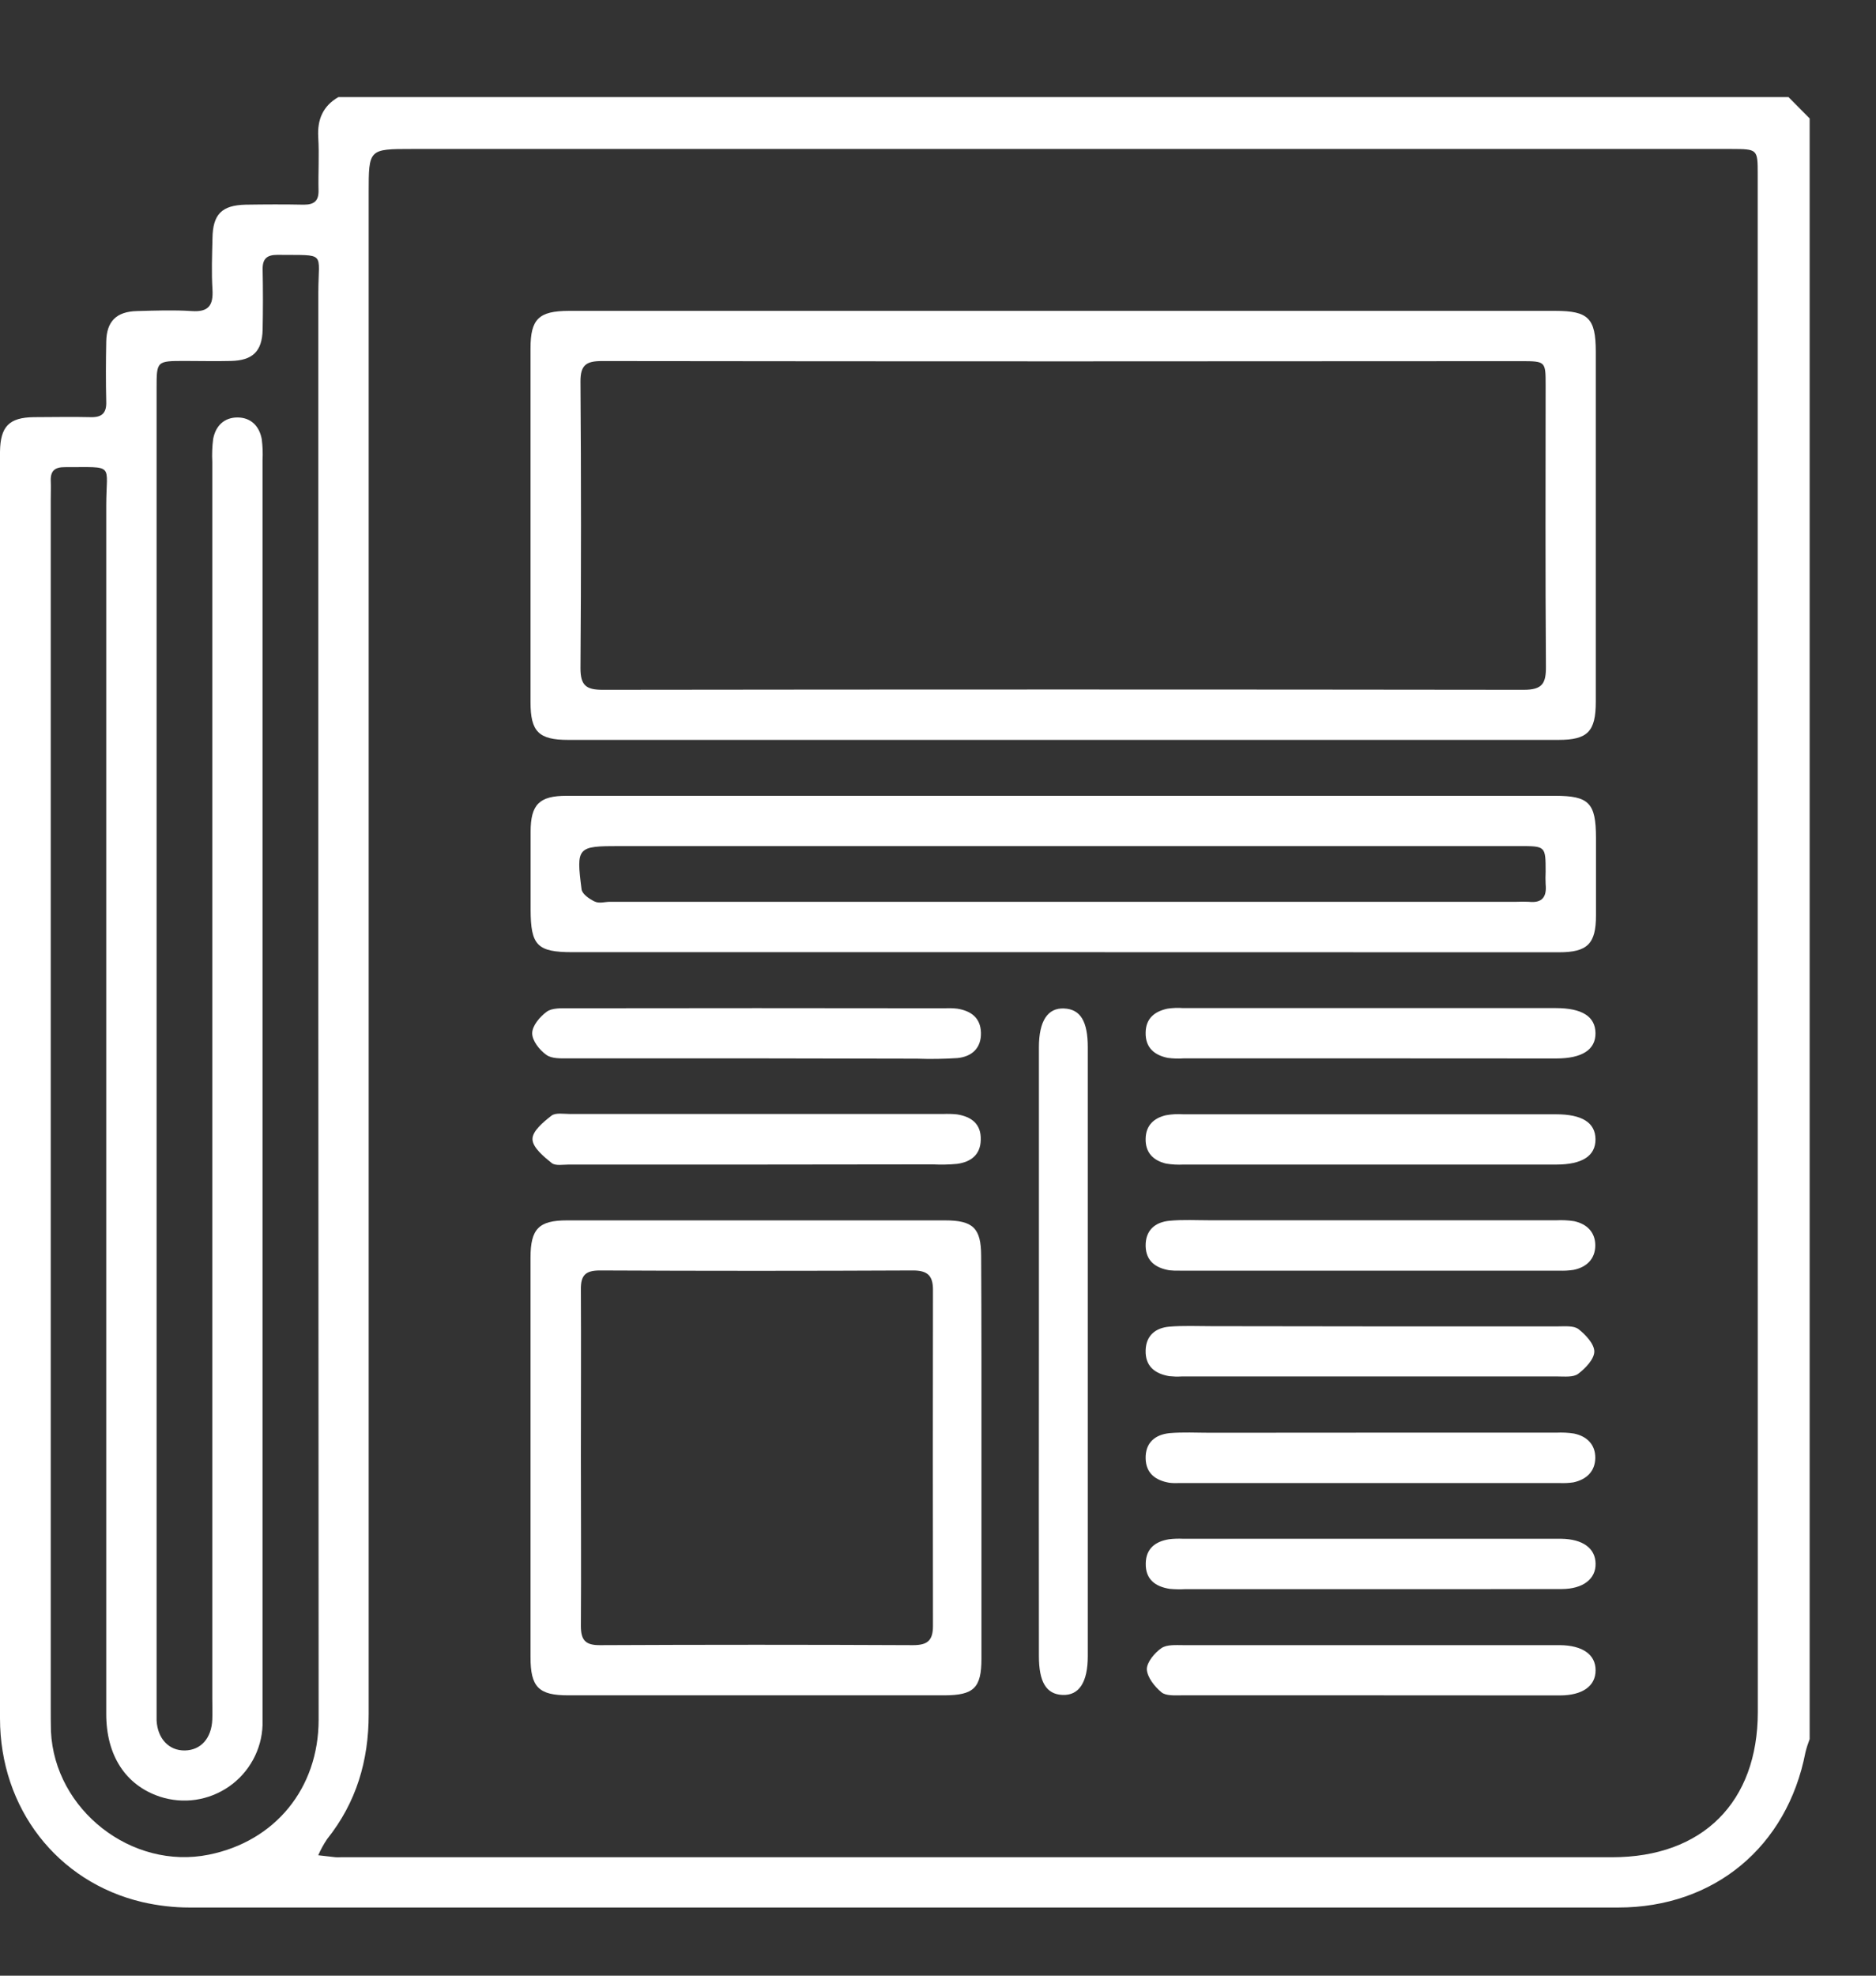 <svg width="19" height="20" viewBox="0 0 19 20" fill="none" xmlns="http://www.w3.org/2000/svg">
<rect x="0" y="0" width="19" height="20" fill="#333333" stroke="none"/>
<path d="M18.328 1.199V17.605C18.311 17.65 18.296 17.695 18.285 17.741C18.1 18.695 17.361 19.31 16.389 19.31C11.566 19.31 6.743 19.31 1.919 19.31C1.758 19.31 1.598 19.291 1.441 19.255C0.579 19.052 0 18.304 0 17.395C0 13.139 0 8.883 0 4.627C0 4.608 0 4.591 0 4.572C0.004 4.317 0.092 4.226 0.344 4.223C0.535 4.223 0.726 4.218 0.918 4.223C1.032 4.226 1.08 4.182 1.076 4.066C1.071 3.864 1.072 3.66 1.076 3.457C1.08 3.255 1.177 3.154 1.387 3.149C1.573 3.144 1.758 3.137 1.942 3.149C2.113 3.161 2.161 3.09 2.152 2.932C2.141 2.759 2.148 2.586 2.152 2.413C2.155 2.168 2.247 2.078 2.487 2.072C2.684 2.069 2.881 2.068 3.078 2.072C3.184 2.072 3.229 2.032 3.226 1.925C3.222 1.746 3.234 1.566 3.223 1.388C3.213 1.209 3.271 1.073 3.427 0.983H18.114L18.328 1.199ZM17.802 9.612V5.278C17.802 4.108 17.802 2.938 17.802 1.768C17.802 1.509 17.802 1.509 17.534 1.508H4.176C3.734 1.508 3.734 1.508 3.734 1.952C3.734 7.086 3.734 12.22 3.734 17.353C3.734 17.823 3.609 18.247 3.313 18.617C3.278 18.669 3.248 18.724 3.223 18.781C3.281 18.787 3.34 18.795 3.398 18.801C3.416 18.802 3.434 18.802 3.452 18.801H16.328C17.244 18.801 17.803 18.243 17.803 17.33C17.802 14.758 17.802 12.185 17.802 9.612ZM3.224 10.144C3.224 7.751 3.224 5.357 3.224 2.963C3.224 2.538 3.314 2.586 2.809 2.58C2.702 2.58 2.658 2.62 2.66 2.728C2.664 2.931 2.664 3.134 2.66 3.336C2.655 3.556 2.56 3.649 2.339 3.654C2.184 3.658 2.029 3.654 1.873 3.654C1.586 3.654 1.586 3.654 1.586 3.932C1.586 8.385 1.586 12.838 1.586 17.291C1.586 17.333 1.586 17.375 1.586 17.417C1.596 17.601 1.711 17.723 1.873 17.72C2.035 17.717 2.142 17.596 2.15 17.408C2.153 17.337 2.15 17.265 2.15 17.193C2.15 13.021 2.15 8.848 2.15 4.675C2.146 4.598 2.149 4.52 2.159 4.443C2.184 4.311 2.27 4.226 2.406 4.226C2.541 4.227 2.626 4.312 2.651 4.445C2.66 4.516 2.663 4.588 2.659 4.659C2.659 8.874 2.659 13.088 2.659 17.302C2.659 17.356 2.659 17.41 2.659 17.464C2.655 17.586 2.622 17.706 2.563 17.814C2.504 17.922 2.421 18.015 2.32 18.085C2.219 18.155 2.104 18.201 1.982 18.219C1.861 18.237 1.737 18.226 1.62 18.188C1.273 18.073 1.076 17.772 1.076 17.351C1.076 13.273 1.076 9.196 1.076 5.119C1.076 4.683 1.172 4.731 0.654 4.729C0.558 4.729 0.511 4.764 0.514 4.865C0.517 4.93 0.514 4.996 0.514 5.062V17.294C0.514 17.371 0.514 17.449 0.516 17.526C0.553 18.323 1.335 18.933 2.115 18.775C2.785 18.64 3.226 18.105 3.227 17.411C3.226 14.99 3.225 12.567 3.224 10.144Z" fill="white"/>
<path d="M10.775 3.147H15.752C16.087 3.147 16.161 3.222 16.162 3.557C16.162 4.739 16.162 5.921 16.162 7.103C16.162 7.406 16.08 7.49 15.783 7.49H5.756C5.455 7.49 5.373 7.407 5.373 7.107C5.373 5.913 5.373 4.719 5.373 3.526C5.373 3.229 5.457 3.148 5.761 3.147H10.775ZM10.786 3.658C9.223 3.658 7.659 3.657 6.096 3.655C5.937 3.655 5.878 3.695 5.879 3.864C5.886 4.831 5.886 5.798 5.879 6.764C5.879 6.94 5.937 6.983 6.105 6.983C9.214 6.979 12.323 6.979 15.432 6.983C15.623 6.983 15.659 6.917 15.657 6.744C15.65 5.796 15.654 4.847 15.654 3.898C15.654 3.659 15.654 3.656 15.405 3.656L10.786 3.658Z" fill="white"/>
<path d="M10.775 9.639H5.798C5.441 9.639 5.375 9.571 5.374 9.209C5.374 8.946 5.374 8.682 5.374 8.421C5.374 8.143 5.462 8.056 5.739 8.056C7.476 8.056 9.213 8.056 10.95 8.056H15.748C16.093 8.056 16.163 8.128 16.164 8.479C16.164 8.742 16.164 9.005 16.164 9.267C16.164 9.554 16.078 9.64 15.79 9.64L10.775 9.639ZM10.787 8.565H6.277C5.846 8.565 5.835 8.574 5.89 9.002C5.896 9.05 5.966 9.098 6.018 9.124C6.069 9.15 6.123 9.129 6.177 9.129H15.358C15.4 9.127 15.442 9.127 15.484 9.129C15.621 9.144 15.667 9.078 15.654 8.95C15.652 8.909 15.652 8.867 15.654 8.825C15.654 8.565 15.654 8.565 15.387 8.565H10.787Z" fill="white"/>
<path d="M9.94 14.752C9.94 15.432 9.94 16.112 9.94 16.792C9.94 17.087 9.862 17.161 9.566 17.162H5.753C5.455 17.162 5.373 17.078 5.373 16.776C5.373 15.428 5.373 14.08 5.373 12.731C5.373 12.44 5.457 12.354 5.742 12.354C7.019 12.354 8.295 12.354 9.571 12.354C9.855 12.354 9.936 12.432 9.937 12.712C9.941 13.392 9.94 14.072 9.94 14.752ZM5.883 14.74C5.883 15.314 5.887 15.886 5.883 16.459C5.883 16.606 5.931 16.655 6.077 16.654C7.134 16.649 8.19 16.649 9.247 16.654C9.394 16.654 9.449 16.607 9.449 16.459C9.447 15.325 9.447 14.19 9.449 13.056C9.449 12.913 9.393 12.861 9.247 12.861C8.19 12.866 7.134 12.866 6.077 12.861C5.929 12.861 5.881 12.909 5.883 13.056C5.886 13.618 5.883 14.178 5.883 14.74Z" fill="white"/>
<path d="M10.522 13.666C10.522 12.645 10.522 11.624 10.522 10.603C10.522 10.335 10.611 10.201 10.777 10.209C10.944 10.216 11.017 10.341 11.017 10.603C11.017 12.657 11.017 14.71 11.017 16.764C11.017 17.031 10.928 17.165 10.761 17.158C10.595 17.151 10.522 17.025 10.522 16.764C10.521 15.731 10.521 14.698 10.522 13.666Z" fill="white"/>
<path d="M7.671 10.714C7.033 10.714 6.396 10.714 5.757 10.714C5.681 10.714 5.588 10.719 5.533 10.678C5.464 10.63 5.39 10.535 5.39 10.46C5.39 10.384 5.468 10.292 5.537 10.242C5.591 10.202 5.684 10.207 5.761 10.207C7.031 10.205 8.301 10.205 9.571 10.207C9.612 10.205 9.654 10.206 9.696 10.211C9.833 10.233 9.931 10.302 9.935 10.454C9.939 10.614 9.839 10.697 9.696 10.711C9.559 10.72 9.422 10.722 9.285 10.717L7.671 10.714Z" fill="white"/>
<path d="M13.866 10.714H11.988C11.934 10.718 11.88 10.716 11.827 10.709C11.69 10.681 11.6 10.605 11.603 10.453C11.605 10.309 11.694 10.239 11.823 10.211C11.876 10.203 11.93 10.201 11.983 10.205H15.757C16.023 10.205 16.157 10.29 16.159 10.458C16.161 10.625 16.025 10.715 15.762 10.715L13.866 10.714Z" fill="white"/>
<path d="M7.657 11.789C7.025 11.789 6.393 11.789 5.761 11.789C5.702 11.789 5.624 11.804 5.587 11.773C5.506 11.708 5.396 11.617 5.393 11.534C5.39 11.451 5.502 11.359 5.584 11.295C5.626 11.261 5.71 11.277 5.775 11.277C7.033 11.277 8.292 11.277 9.55 11.277C9.598 11.275 9.646 11.276 9.693 11.281C9.837 11.304 9.938 11.376 9.933 11.539C9.93 11.69 9.833 11.763 9.693 11.782C9.61 11.79 9.526 11.791 9.443 11.787L7.657 11.789Z" fill="white"/>
<path d="M13.865 11.789C13.239 11.789 12.613 11.789 11.987 11.789C11.928 11.792 11.868 11.789 11.809 11.779C11.681 11.748 11.599 11.669 11.603 11.526C11.606 11.392 11.686 11.319 11.807 11.29C11.866 11.279 11.925 11.276 11.985 11.28C13.243 11.28 14.501 11.28 15.759 11.28C16.024 11.28 16.158 11.365 16.159 11.533C16.16 11.701 16.025 11.789 15.762 11.789L13.865 11.789Z" fill="white"/>
<path d="M13.868 12.353H15.764C15.823 12.35 15.883 12.353 15.942 12.362C16.073 12.39 16.158 12.475 16.157 12.61C16.155 12.745 16.069 12.828 15.937 12.855C15.89 12.862 15.842 12.865 15.794 12.863H11.949C11.913 12.864 11.877 12.863 11.842 12.859C11.704 12.835 11.607 12.766 11.603 12.615C11.6 12.454 11.698 12.372 11.844 12.358C11.98 12.345 12.118 12.353 12.255 12.353H13.868Z" fill="white"/>
<path d="M13.865 13.427C14.503 13.427 15.142 13.427 15.779 13.427C15.85 13.427 15.939 13.418 15.987 13.455C16.059 13.511 16.147 13.605 16.147 13.682C16.146 13.759 16.058 13.851 15.984 13.907C15.936 13.944 15.847 13.934 15.777 13.934C14.507 13.934 13.237 13.934 11.967 13.934C11.925 13.937 11.883 13.935 11.842 13.931C11.696 13.906 11.598 13.83 11.603 13.669C11.607 13.518 11.705 13.442 11.842 13.43C11.979 13.418 12.129 13.425 12.273 13.425L13.865 13.427Z" fill="white"/>
<path d="M13.867 14.503H15.763C15.823 14.5 15.882 14.503 15.941 14.512C16.073 14.539 16.158 14.624 16.157 14.759C16.155 14.894 16.069 14.977 15.936 15.006C15.889 15.013 15.841 15.015 15.793 15.013H11.949C11.913 15.015 11.877 15.014 11.842 15.01C11.705 14.986 11.607 14.917 11.603 14.765C11.599 14.605 11.698 14.523 11.844 14.508C11.98 14.496 12.118 14.504 12.255 14.504L13.867 14.503Z" fill="white"/>
<path d="M13.885 16.087C13.259 16.087 12.633 16.087 12.007 16.087C11.953 16.09 11.9 16.089 11.846 16.084C11.7 16.061 11.601 15.988 11.604 15.827C11.606 15.675 11.703 15.604 11.84 15.582C11.888 15.576 11.936 15.575 11.983 15.577H15.812C16.03 15.58 16.158 15.673 16.16 15.829C16.163 15.984 16.033 16.085 15.818 16.086C15.173 16.088 14.529 16.087 13.885 16.087Z" fill="white"/>
<path d="M13.865 17.162C13.233 17.162 12.601 17.162 11.968 17.162C11.899 17.162 11.808 17.169 11.763 17.131C11.693 17.073 11.619 16.979 11.615 16.898C11.615 16.826 11.694 16.732 11.763 16.684C11.819 16.646 11.912 16.654 11.988 16.654C13.245 16.654 14.504 16.654 15.762 16.654H15.798C16.029 16.656 16.161 16.75 16.16 16.909C16.16 17.068 16.028 17.163 15.797 17.163C15.153 17.163 14.509 17.162 13.865 17.162Z" fill="white"/>
</svg>
